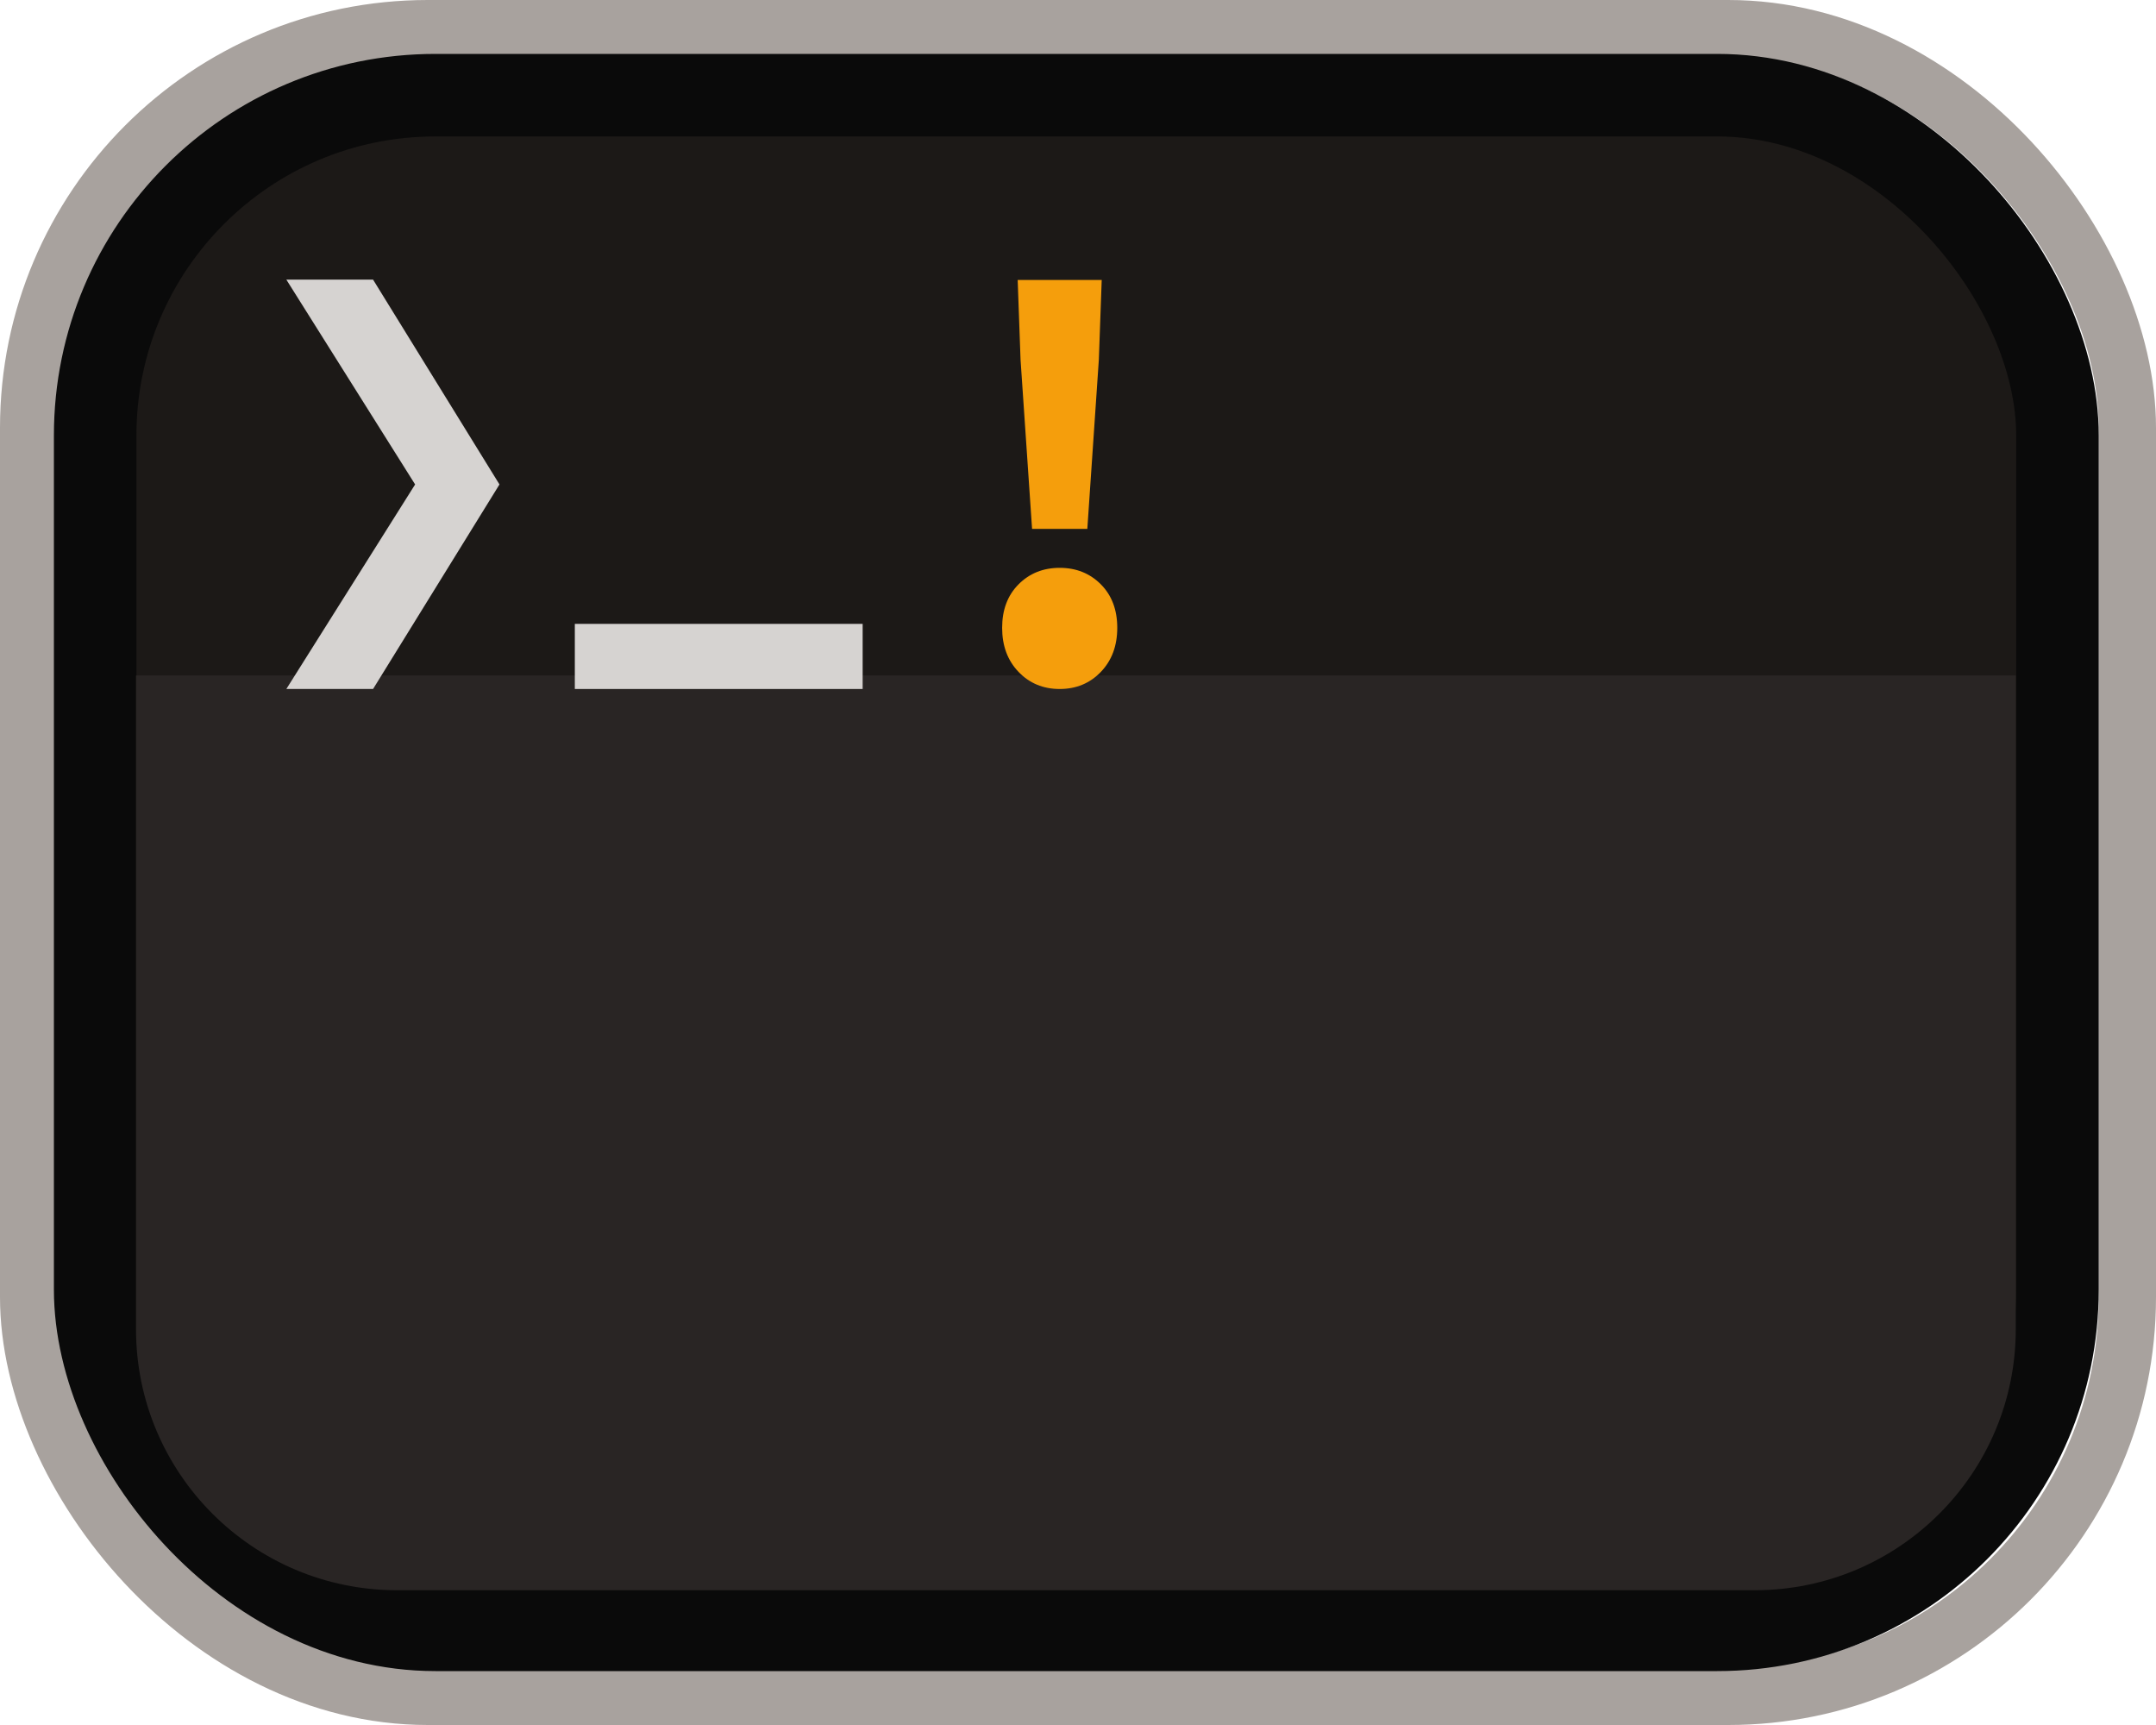 <?xml version="1.0" encoding="UTF-8"?>
<svg width="1280px" height="1024px" viewBox="0 0 1280 1024" version="1.1" xmlns="http://www.w3.org/2000/svg" xmlns:xlink="http://www.w3.org/1999/xlink">
    <title>logo-1024x1280</title>
    <g id="logo-1024x1280" stroke="none" stroke-width="1" fill="none" fill-rule="evenodd">
        <rect id="Outer-Edge" stroke="#A8A29E" stroke-width="34" x="17" y="17" width="1246" height="990" rx="237"></rect>
        <rect id="Inner-Edge" stroke="#0A0A0A" stroke-width="49" fill="#1C1917" x="56.5" y="56.5" width="1165" height="911" rx="202"></rect>
        <path d="M235.747,401 L1041.747,401 C1127.351,401 1196.747,470.396 1196.747,556 L1196.747,944 L1196.747,944 L80.747,944 L80.747,556 C80.747,470.396 150.143,401 235.747,401 Z" id="Reflection" fill="#292524" transform="translate(638.747, 672.5) rotate(180) translate(-638.747, -672.5)"></path>
        <g id="Prompt" transform="translate(170, 165.998)">
            <g id="!" transform="translate(424.962, 0.206)" fill="#F59E0C" fill-rule="nonzero">
                <path d="M17.77,147.741 L10.935,47.348 L9.227,0 L59.119,0 L57.411,47.348 L50.576,147.741 L17.77,147.741 Z M34.173,242.794 C24.377,242.794 16.232,239.412 9.739,232.648 C3.246,225.884 0,217.162 0,206.482 C0,195.801 3.246,187.198 9.739,180.671 C16.232,174.145 24.377,170.881 34.173,170.881 C43.969,170.881 52.114,174.145 58.607,180.671 C65.1,187.198 68.346,195.801 68.346,206.482 C68.346,217.162 65.1,225.884 58.607,232.648 C52.114,239.412 43.969,242.794 34.173,242.794 Z" id="Shape"></path>
            </g>
            <g id="❯" transform="translate(0, -0)" fill="#D6D3D1" fill-rule="nonzero">
                <polygon id="Path" points="0 243 76.452 121.581 0 0 51.488 0 126.537 121.581 51.488 243"></polygon>
            </g>
            <polygon id="Rectangle" fill="#D6D3D1" transform="translate(256.71, 223.674) rotate(-90) translate(-256.71, -223.674)" points="237.384 138.233 276.036 138.233 276.036 309.114 237.384 309.114"></polygon>
        </g>
    </g>
</svg>